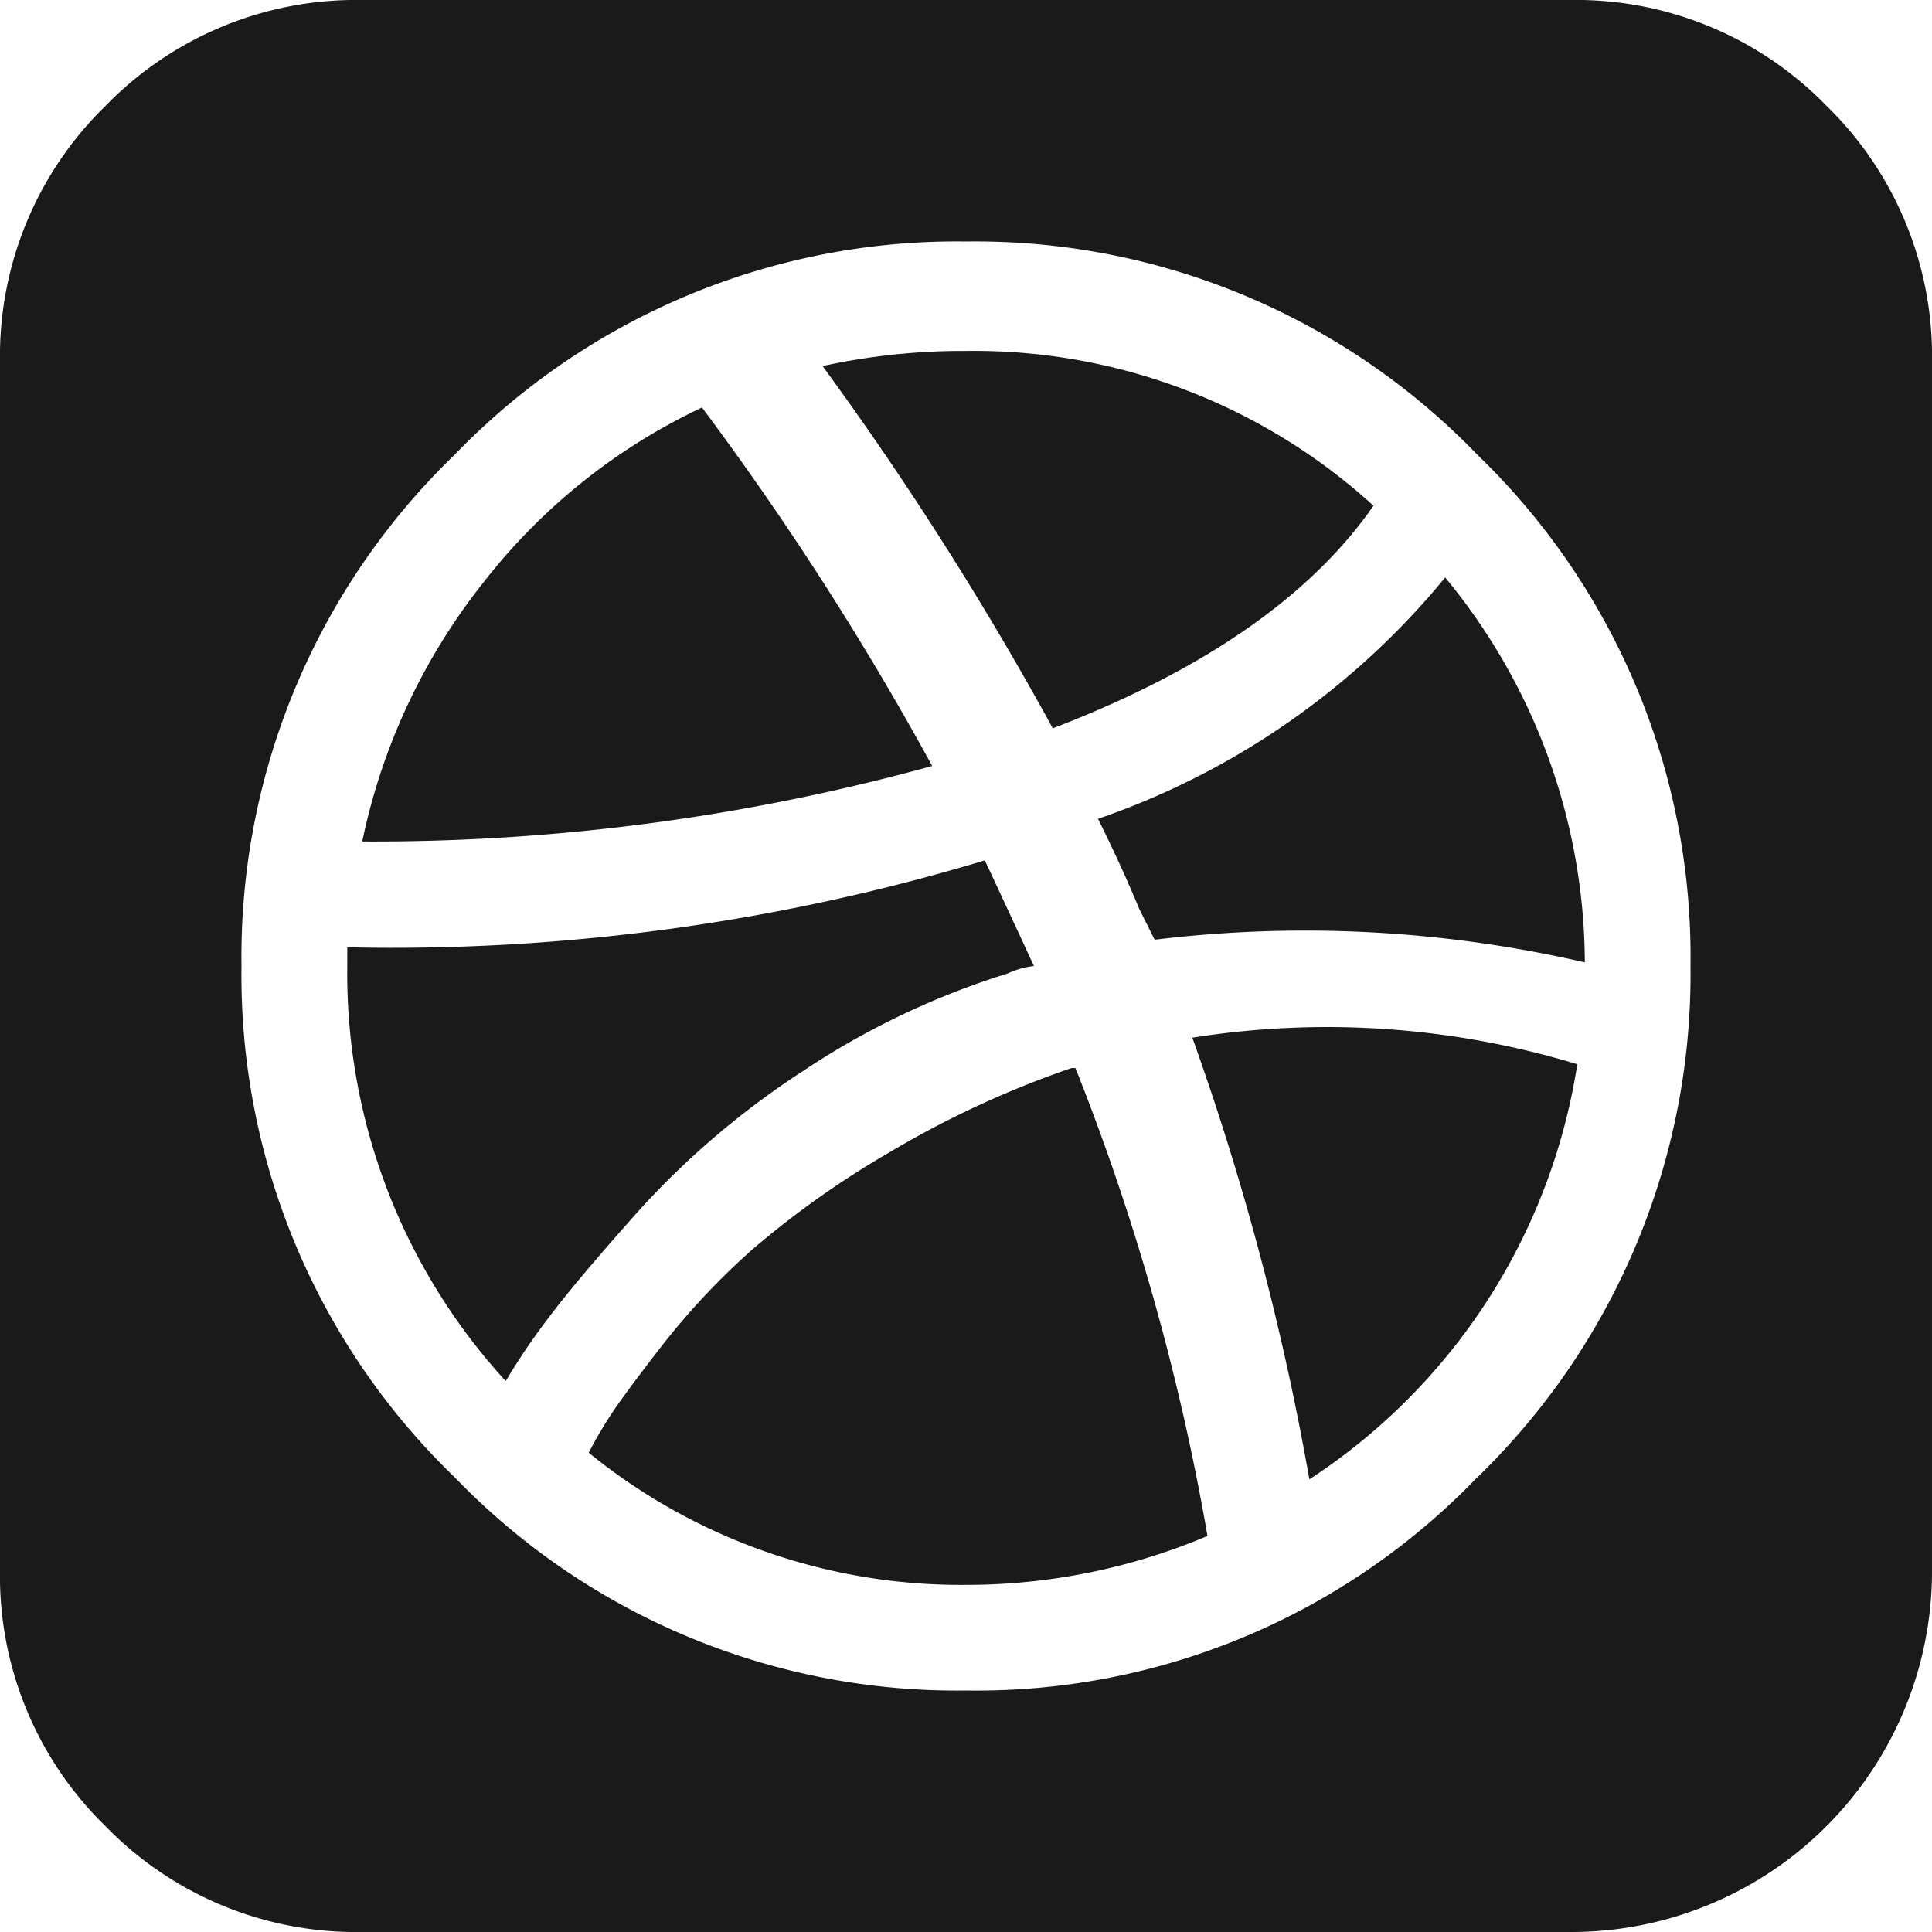 <svg xmlns="http://www.w3.org/2000/svg" width="40" height="40" viewBox="0 0 40 40">
  <path id="e0c9" d="M19.3,15.859a62.383,62.383,0,0,0-4.766-7.422A12.458,12.458,0,0,0,10,12.07a12.809,12.809,0,0,0-2.5,5.352A43.542,43.542,0,0,0,19.3,15.859ZM32.5,0H7.5A7.233,7.233,0,0,0,2.188,2.188,7.233,7.233,0,0,0,0,7.5v25a7.233,7.233,0,0,0,2.188,5.313A7.233,7.233,0,0,0,7.5,40h25A7.469,7.469,0,0,0,40,32.5V7.5a7.233,7.233,0,0,0-2.187-5.312A7.233,7.233,0,0,0,32.5,0ZM30.547,30.625A14.374,14.374,0,0,1,20,35,14.439,14.439,0,0,1,9.414,30.586,14.439,14.439,0,0,1,5,20,14.439,14.439,0,0,1,9.414,9.414,14.439,14.439,0,0,1,20,5,14.439,14.439,0,0,1,30.586,9.414,14.439,14.439,0,0,1,35,20,14.5,14.5,0,0,1,30.547,30.625ZM20.859,20.156A1.791,1.791,0,0,1,21.406,20q-.469-1.016-1.016-2.187a42.521,42.521,0,0,1-13.2,1.8V20a12.488,12.488,0,0,0,3.281,8.594,13.363,13.363,0,0,1,.9-1.328q.586-.781,1.914-2.266a17.294,17.294,0,0,1,3.32-2.812A16.4,16.4,0,0,1,20.859,20.156Zm1.875-3.2q.469.938.859,1.875l.313.625a25.813,25.813,0,0,1,8.906.469,12.574,12.574,0,0,0-2.891-7.969A16.054,16.054,0,0,1,22.734,16.953Zm-.547,5.156A20.152,20.152,0,0,0,18.4,23.867a18.985,18.985,0,0,0-2.812,1.992,14.939,14.939,0,0,0-1.875,1.992q-.82,1.055-1.094,1.484a8.542,8.542,0,0,0-.43.742A12.212,12.212,0,0,0,20,32.813,12.809,12.809,0,0,0,25,31.8a48.662,48.662,0,0,0-2.734-9.687Zm6.25-11.641A12.275,12.275,0,0,0,20,7.266a13.655,13.655,0,0,0-2.969.313,68.007,68.007,0,0,1,4.766,7.5Q26.484,13.281,28.438,10.469Zm-3.75,11.016a55.732,55.732,0,0,1,2.422,9.141,12.553,12.553,0,0,0,5.547-8.594A17.809,17.809,0,0,0,24.688,21.484ZM40,37.5" fill="#1a1a1a"/>
</svg>
